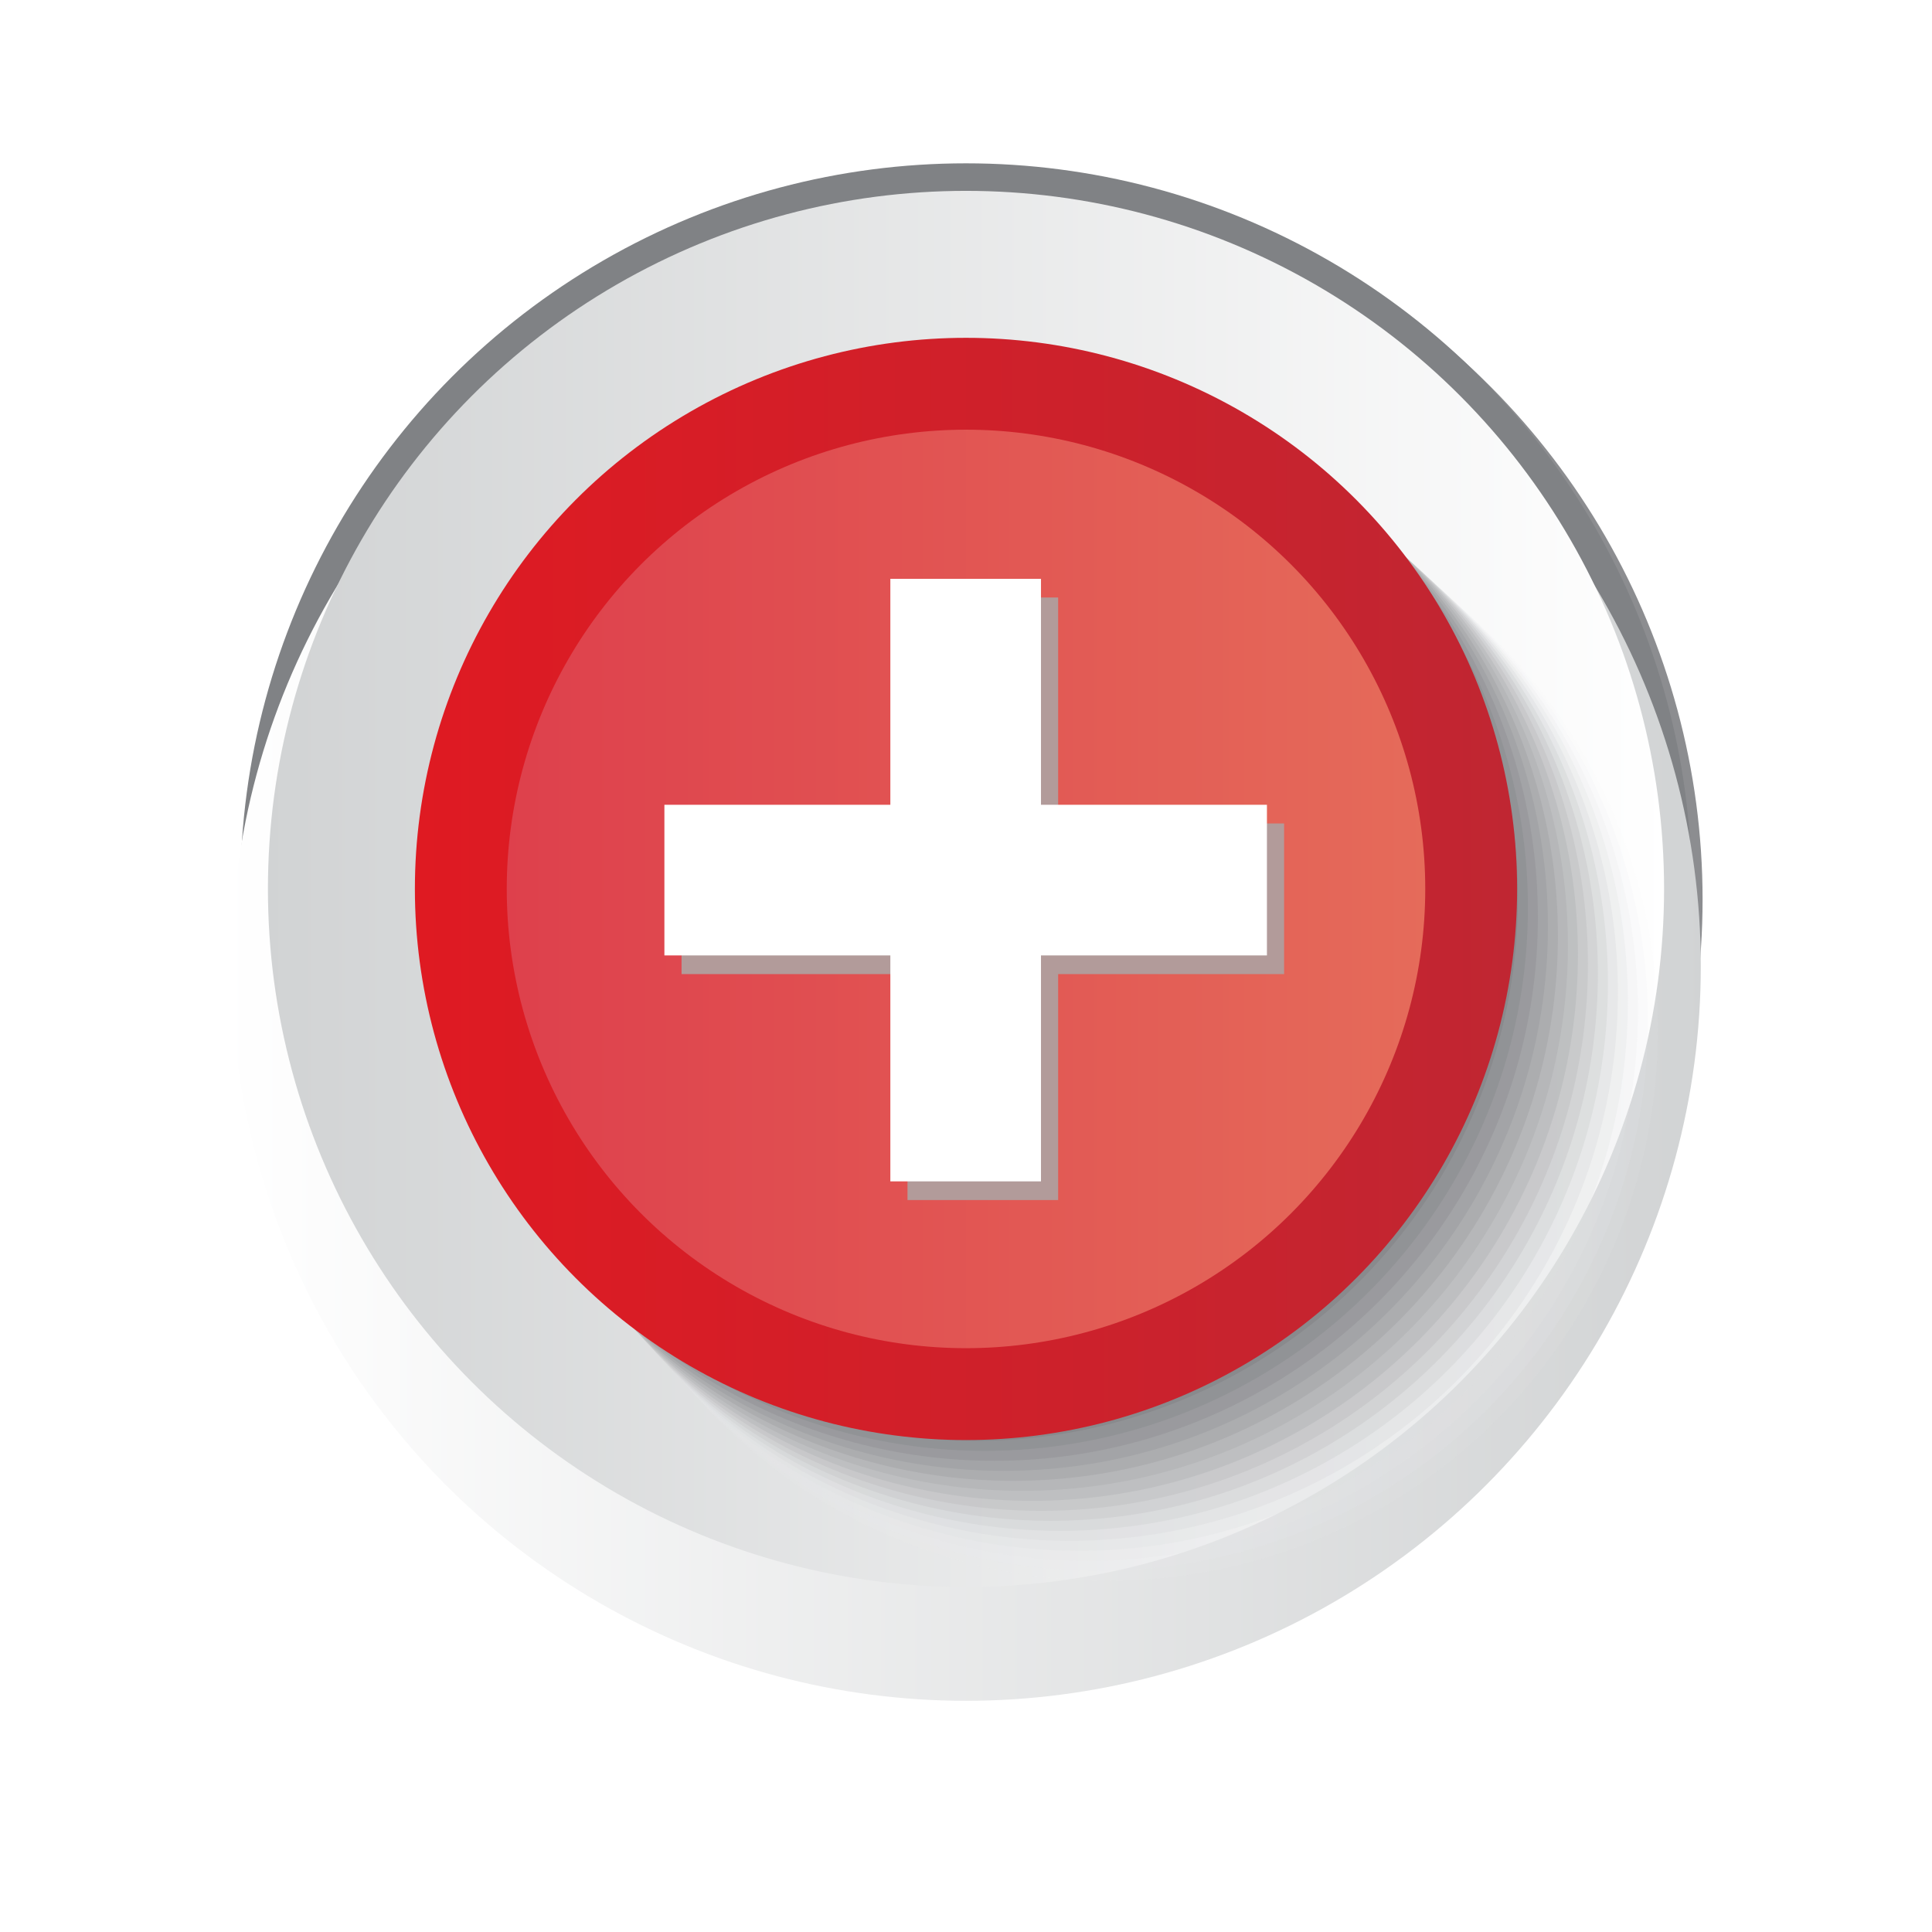 <svg xmlns="http://www.w3.org/2000/svg" xmlns:xlink="http://www.w3.org/1999/xlink" width="75.21" height="75.21" viewBox="0 0 75.21 75.21">
  <defs>
    <linearGradient id="linear-gradient" y1="0.5" x2="1" y2="0.5" gradientUnits="objectBoundingBox">
      <stop offset="0" stop-color="#fff"/>
      <stop offset="1" stop-color="#d1d3d4"/>
    </linearGradient>
    <filter id="Ellipse_32" x="0" y="0" width="75.21" height="75.21" filterUnits="userSpaceOnUse">
      <feOffset dy="3" input="SourceAlpha"/>
      <feGaussianBlur stdDeviation="3" result="blur"/>
      <feFlood flood-opacity="0.549"/>
      <feComposite operator="in" in2="blur"/>
      <feComposite in="SourceGraphic"/>
    </filter>
    <linearGradient id="linear-gradient-2" y1="0.5" x2="1" y2="0.5" gradientUnits="objectBoundingBox">
      <stop offset="0" stop-color="#d1d3d4"/>
      <stop offset="1" stop-color="#fff"/>
    </linearGradient>
    <linearGradient id="linear-gradient-3" y1="0.5" x2="1" y2="0.5" gradientUnits="objectBoundingBox">
      <stop offset="0" stop-color="#df1a22"/>
      <stop offset="1" stop-color="#c02632"/>
    </linearGradient>
    <linearGradient id="linear-gradient-4" y1="0.5" x2="1" y2="0.5" gradientUnits="objectBoundingBox">
      <stop offset="0" stop-color="#de404c"/>
      <stop offset="1" stop-color="#e56b5a"/>
    </linearGradient>
  </defs>
  <g id="Group_492" data-name="Group 492" transform="translate(9 6)">
    <circle id="Ellipse_30" data-name="Ellipse 30" cx="28.265" cy="28.265" r="28.265" transform="translate(0.749 0.749)" fill="#86888b" opacity="0.952"/>
    <circle id="Ellipse_31" data-name="Ellipse 31" cx="28.248" cy="28.248" r="28.248" transform="translate(0.357 0.358)" fill="#808285"/>
    <g transform="matrix(1, 0, 0, 1, -9, -6)" filter="url(#Ellipse_32)">
      <circle id="Ellipse_32-2" data-name="Ellipse 32" cx="28.605" cy="28.605" r="28.605" transform="translate(9 6)" fill="url(#linear-gradient)"/>
    </g>
    <circle id="Ellipse_33" data-name="Ellipse 33" cx="27.175" cy="27.175" r="27.175" transform="translate(1.43 1.43)" fill="url(#linear-gradient-2)"/>
    <g id="Group_14" data-name="Group 14" transform="translate(7.509 7.509)">
      <circle id="Ellipse_34" data-name="Ellipse 34" cx="21.454" cy="21.454" r="21.454" transform="translate(5.512 5.512)" fill="#fff" opacity="0"/>
      <circle id="Ellipse_35" data-name="Ellipse 35" cx="21.432" cy="21.432" r="21.432" transform="translate(5.167 5.167)" fill="#f7f7f7" opacity="0.063"/>
      <circle id="Ellipse_36" data-name="Ellipse 36" cx="21.409" cy="21.409" r="21.409" transform="translate(4.823 4.823)" fill="#efeff0" opacity="0.125"/>
      <circle id="Ellipse_37" data-name="Ellipse 37" cx="21.387" cy="21.387" r="21.387" transform="translate(4.478 4.478)" fill="#e7e8e8" opacity="0.188"/>
      <circle id="Ellipse_38" data-name="Ellipse 38" cx="21.364" cy="21.364" r="21.364" transform="translate(4.134 4.134)" fill="#dfe0e1" opacity="0.25"/>
      <circle id="Ellipse_39" data-name="Ellipse 39" cx="21.342" cy="21.342" r="21.342" transform="translate(3.789 3.789)" fill="#d7d8d9" opacity="0.313"/>
      <circle id="Ellipse_40" data-name="Ellipse 40" cx="21.32" cy="21.32" r="21.32" transform="translate(3.445 3.445)" fill="#cfd0d1" opacity="0.375"/>
      <circle id="Ellipse_41" data-name="Ellipse 41" cx="21.297" cy="21.297" r="21.297" transform="translate(3.1 3.1)" fill="#c7c8ca" opacity="0.438"/>
      <circle id="Ellipse_42" data-name="Ellipse 42" cx="21.275" cy="21.275" r="21.275" transform="translate(2.756 2.756)" fill="#c0c1c2" opacity="0.5"/>
      <circle id="Ellipse_43" data-name="Ellipse 43" cx="21.253" cy="21.253" r="21.253" transform="translate(2.411 2.411)" fill="#b8b9ba" opacity="0.563"/>
      <circle id="Ellipse_44" data-name="Ellipse 44" cx="21.23" cy="21.23" r="21.23" transform="translate(2.067 2.067)" fill="#b0b1b3" opacity="0.625"/>
      <circle id="Ellipse_45" data-name="Ellipse 45" cx="21.208" cy="21.208" r="21.208" transform="translate(1.722 1.722)" fill="#a8a9ab" opacity="0.688"/>
      <circle id="Ellipse_46" data-name="Ellipse 46" cx="21.186" cy="21.186" r="21.186" transform="translate(1.378 1.378)" fill="#a0a1a4" opacity="0.75"/>
      <circle id="Ellipse_47" data-name="Ellipse 47" cx="21.163" cy="21.163" r="21.163" transform="translate(1.033 1.033)" fill="#98999c" opacity="0.813"/>
      <circle id="Ellipse_48" data-name="Ellipse 48" cx="21.141" cy="21.141" r="21.141" transform="translate(0.689 0.689)" fill="#909294" opacity="0.875"/>
      <circle id="Ellipse_49" data-name="Ellipse 49" cx="21.119" cy="21.119" r="21.119" transform="translate(0.344 0.344)" fill="#888a8d" opacity="0.938"/>
      <circle id="Ellipse_50" data-name="Ellipse 50" cx="21.096" cy="21.096" r="21.096" fill="#808285"/>
    </g>
    <circle id="Ellipse_51" data-name="Ellipse 51" cx="21.454" cy="21.454" r="21.454" transform="translate(7.151 7.151)" fill="url(#linear-gradient-3)"/>
    <circle id="Ellipse_52" data-name="Ellipse 52" cx="17.878" cy="17.878" r="17.878" transform="translate(10.727 10.727)" fill="url(#linear-gradient-4)"/>
    <g id="Group_282" data-name="Group 282" transform="translate(16.864 16.533)">
      <rect id="Rectangle_118" data-name="Rectangle 118" width="5.864" height="23.456" transform="translate(9.464 0.727)" fill="#b29b9a"/>
      <rect id="Rectangle_119" data-name="Rectangle 119" width="23.456" height="5.864" transform="translate(0.668 9.523)" fill="#b29b9a"/>
      <g id="Group_281" data-name="Group 281" transform="translate(0 0)">
        <rect id="Rectangle_116" data-name="Rectangle 116" width="5.864" height="23.456" transform="translate(8.796 0)" fill="#fff"/>
        <rect id="Rectangle_117" data-name="Rectangle 117" width="23.456" height="5.864" transform="translate(0 8.796)" fill="#fff"/>
      </g>
    </g>
  </g>
</svg>
